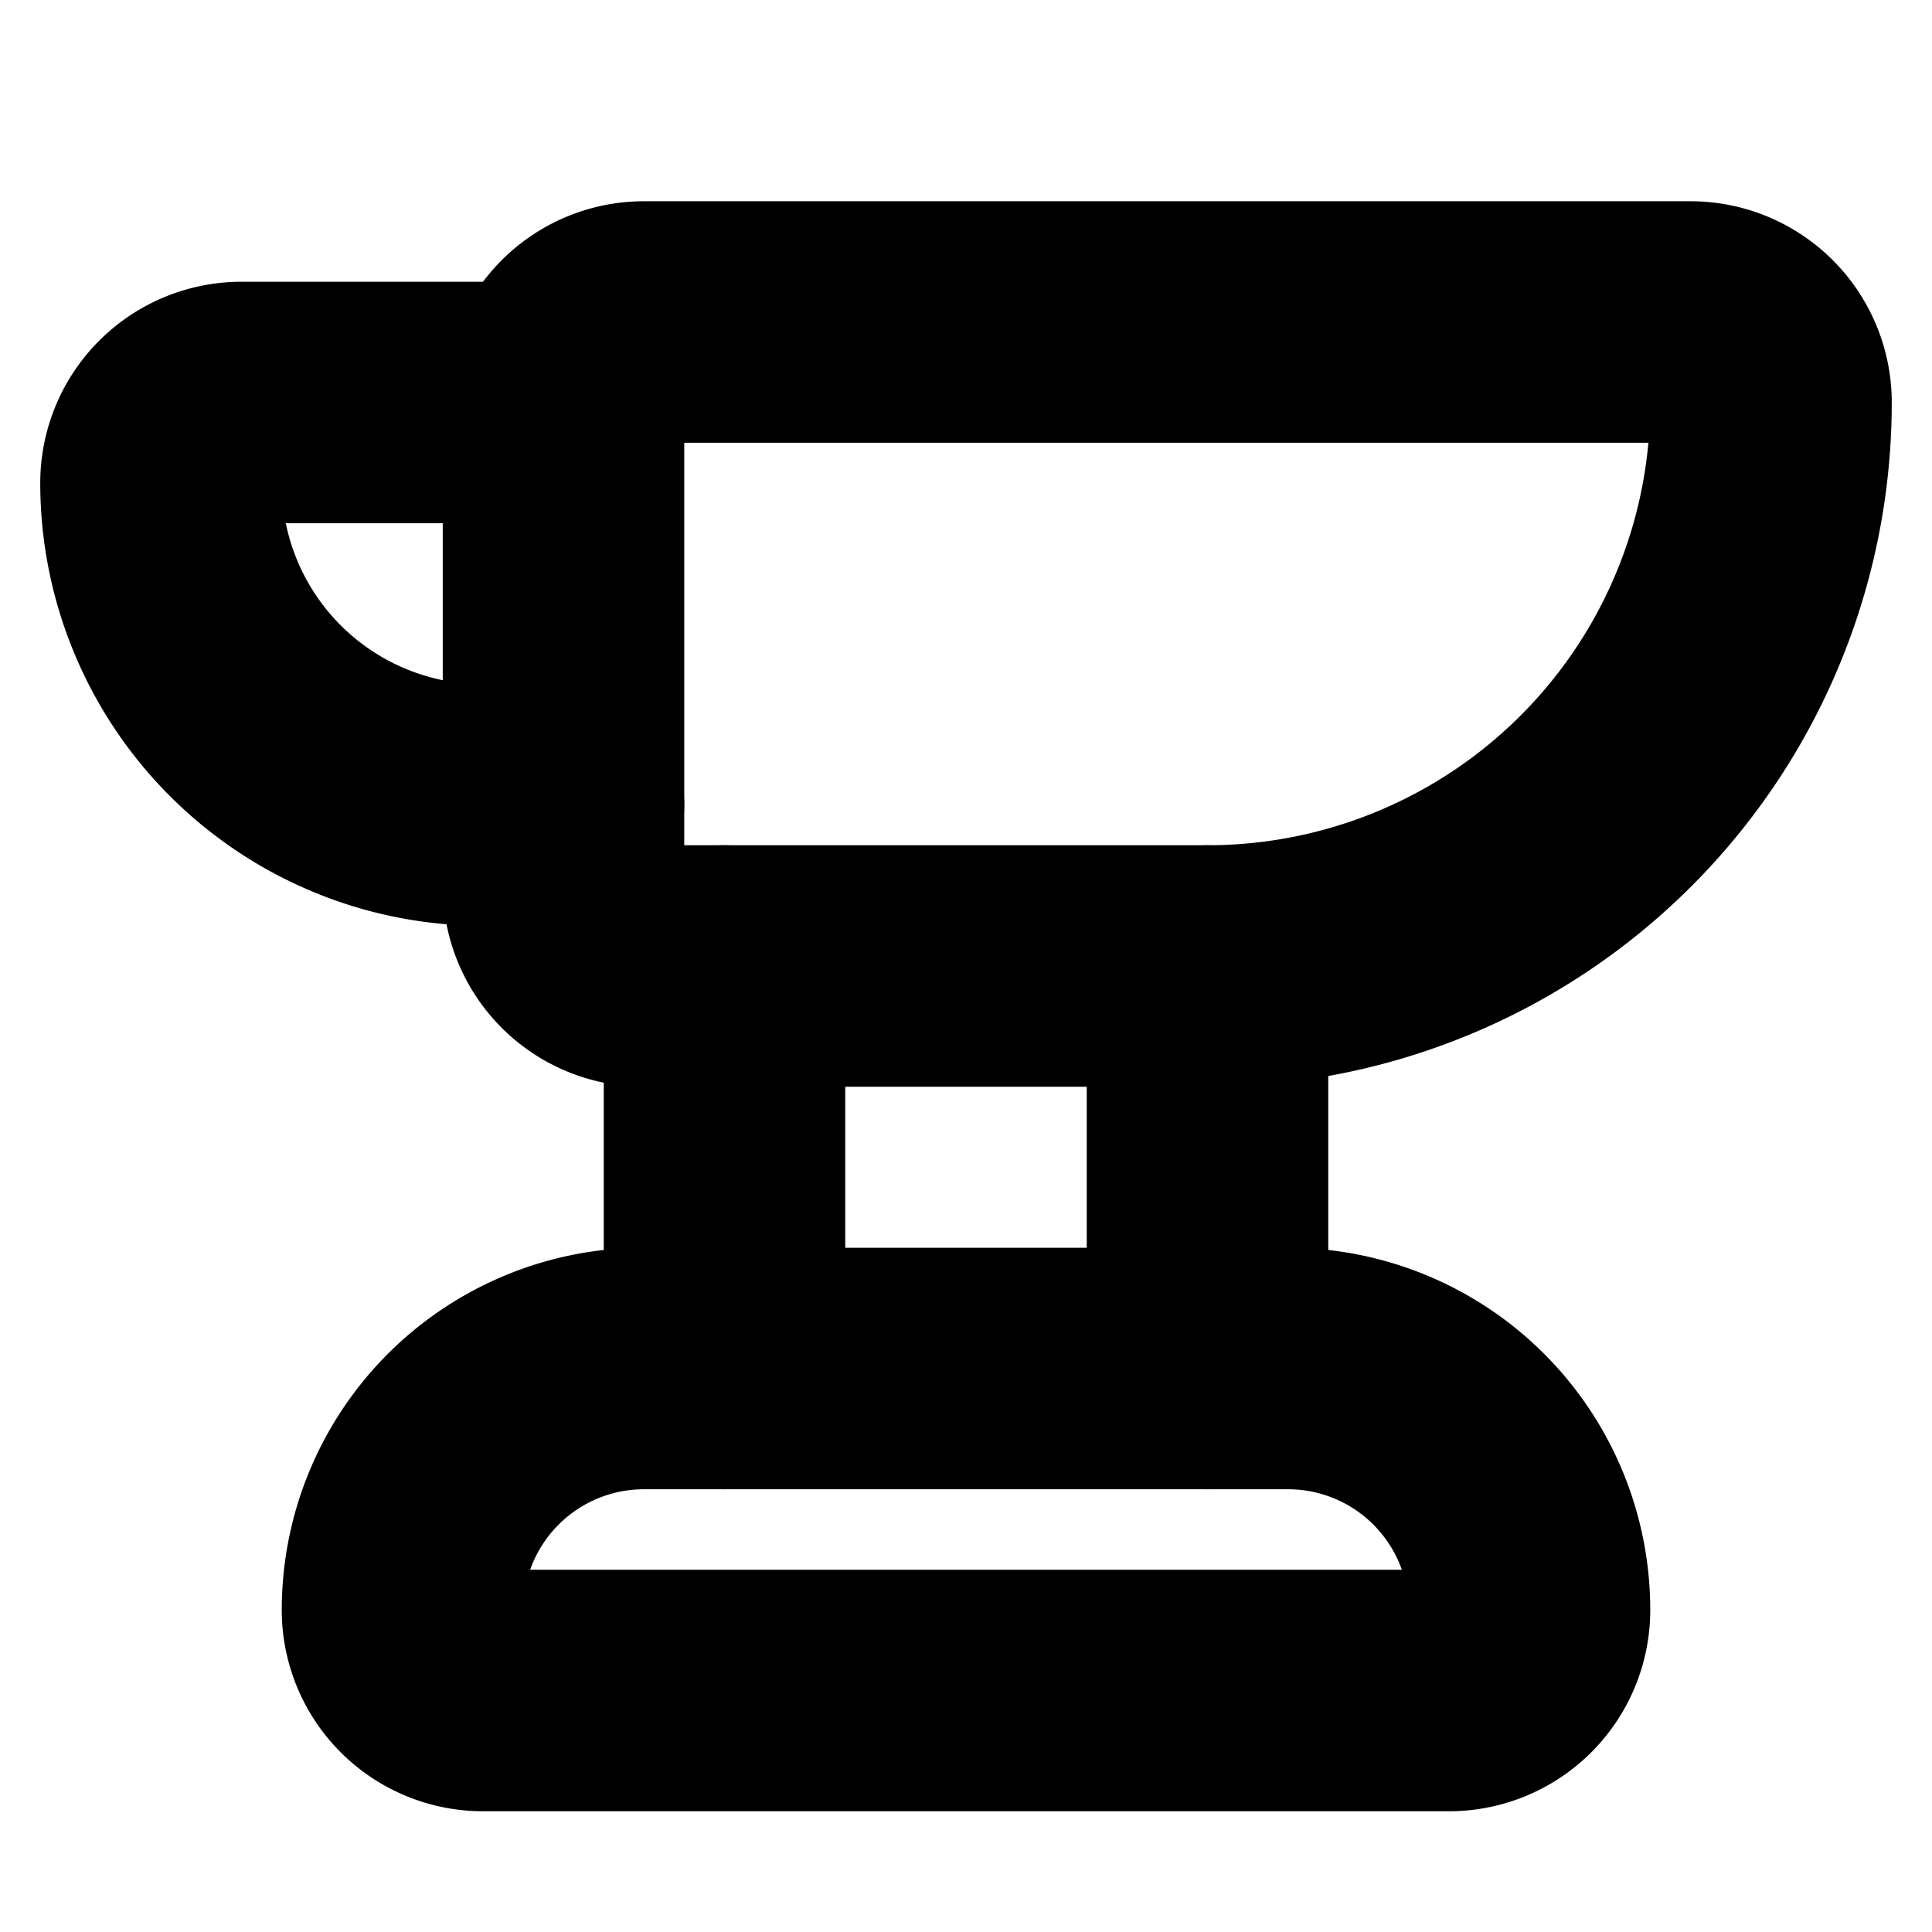<?xml version="1.0"?>
<svg xmlns="http://www.w3.org/2000/svg" width="24" height="24" viewBox="0 0 24 24" fill="none" stroke="currentColor" stroke-width="3.000" stroke-linecap="round" stroke-linejoin="round">
  <path d="M7 10H6a4 4 0 0 1-4-4 1 1 0 0 1 1-1h4"/>
  <path d="M7 5a1 1 0 0 1 1-1h13a1 1 0 0 1 1 1 7 7 0 0 1-7 7H8a1 1 0 0 1-1-1z"/>
  <path d="M9 12v5"/>
  <path d="M15 12v5"/>
  <path d="M5 20a3 3 0 0 1 3-3h8a3 3 0 0 1 3 3 1 1 0 0 1-1 1H6a1 1 0 0 1-1-1"/>
</svg>
